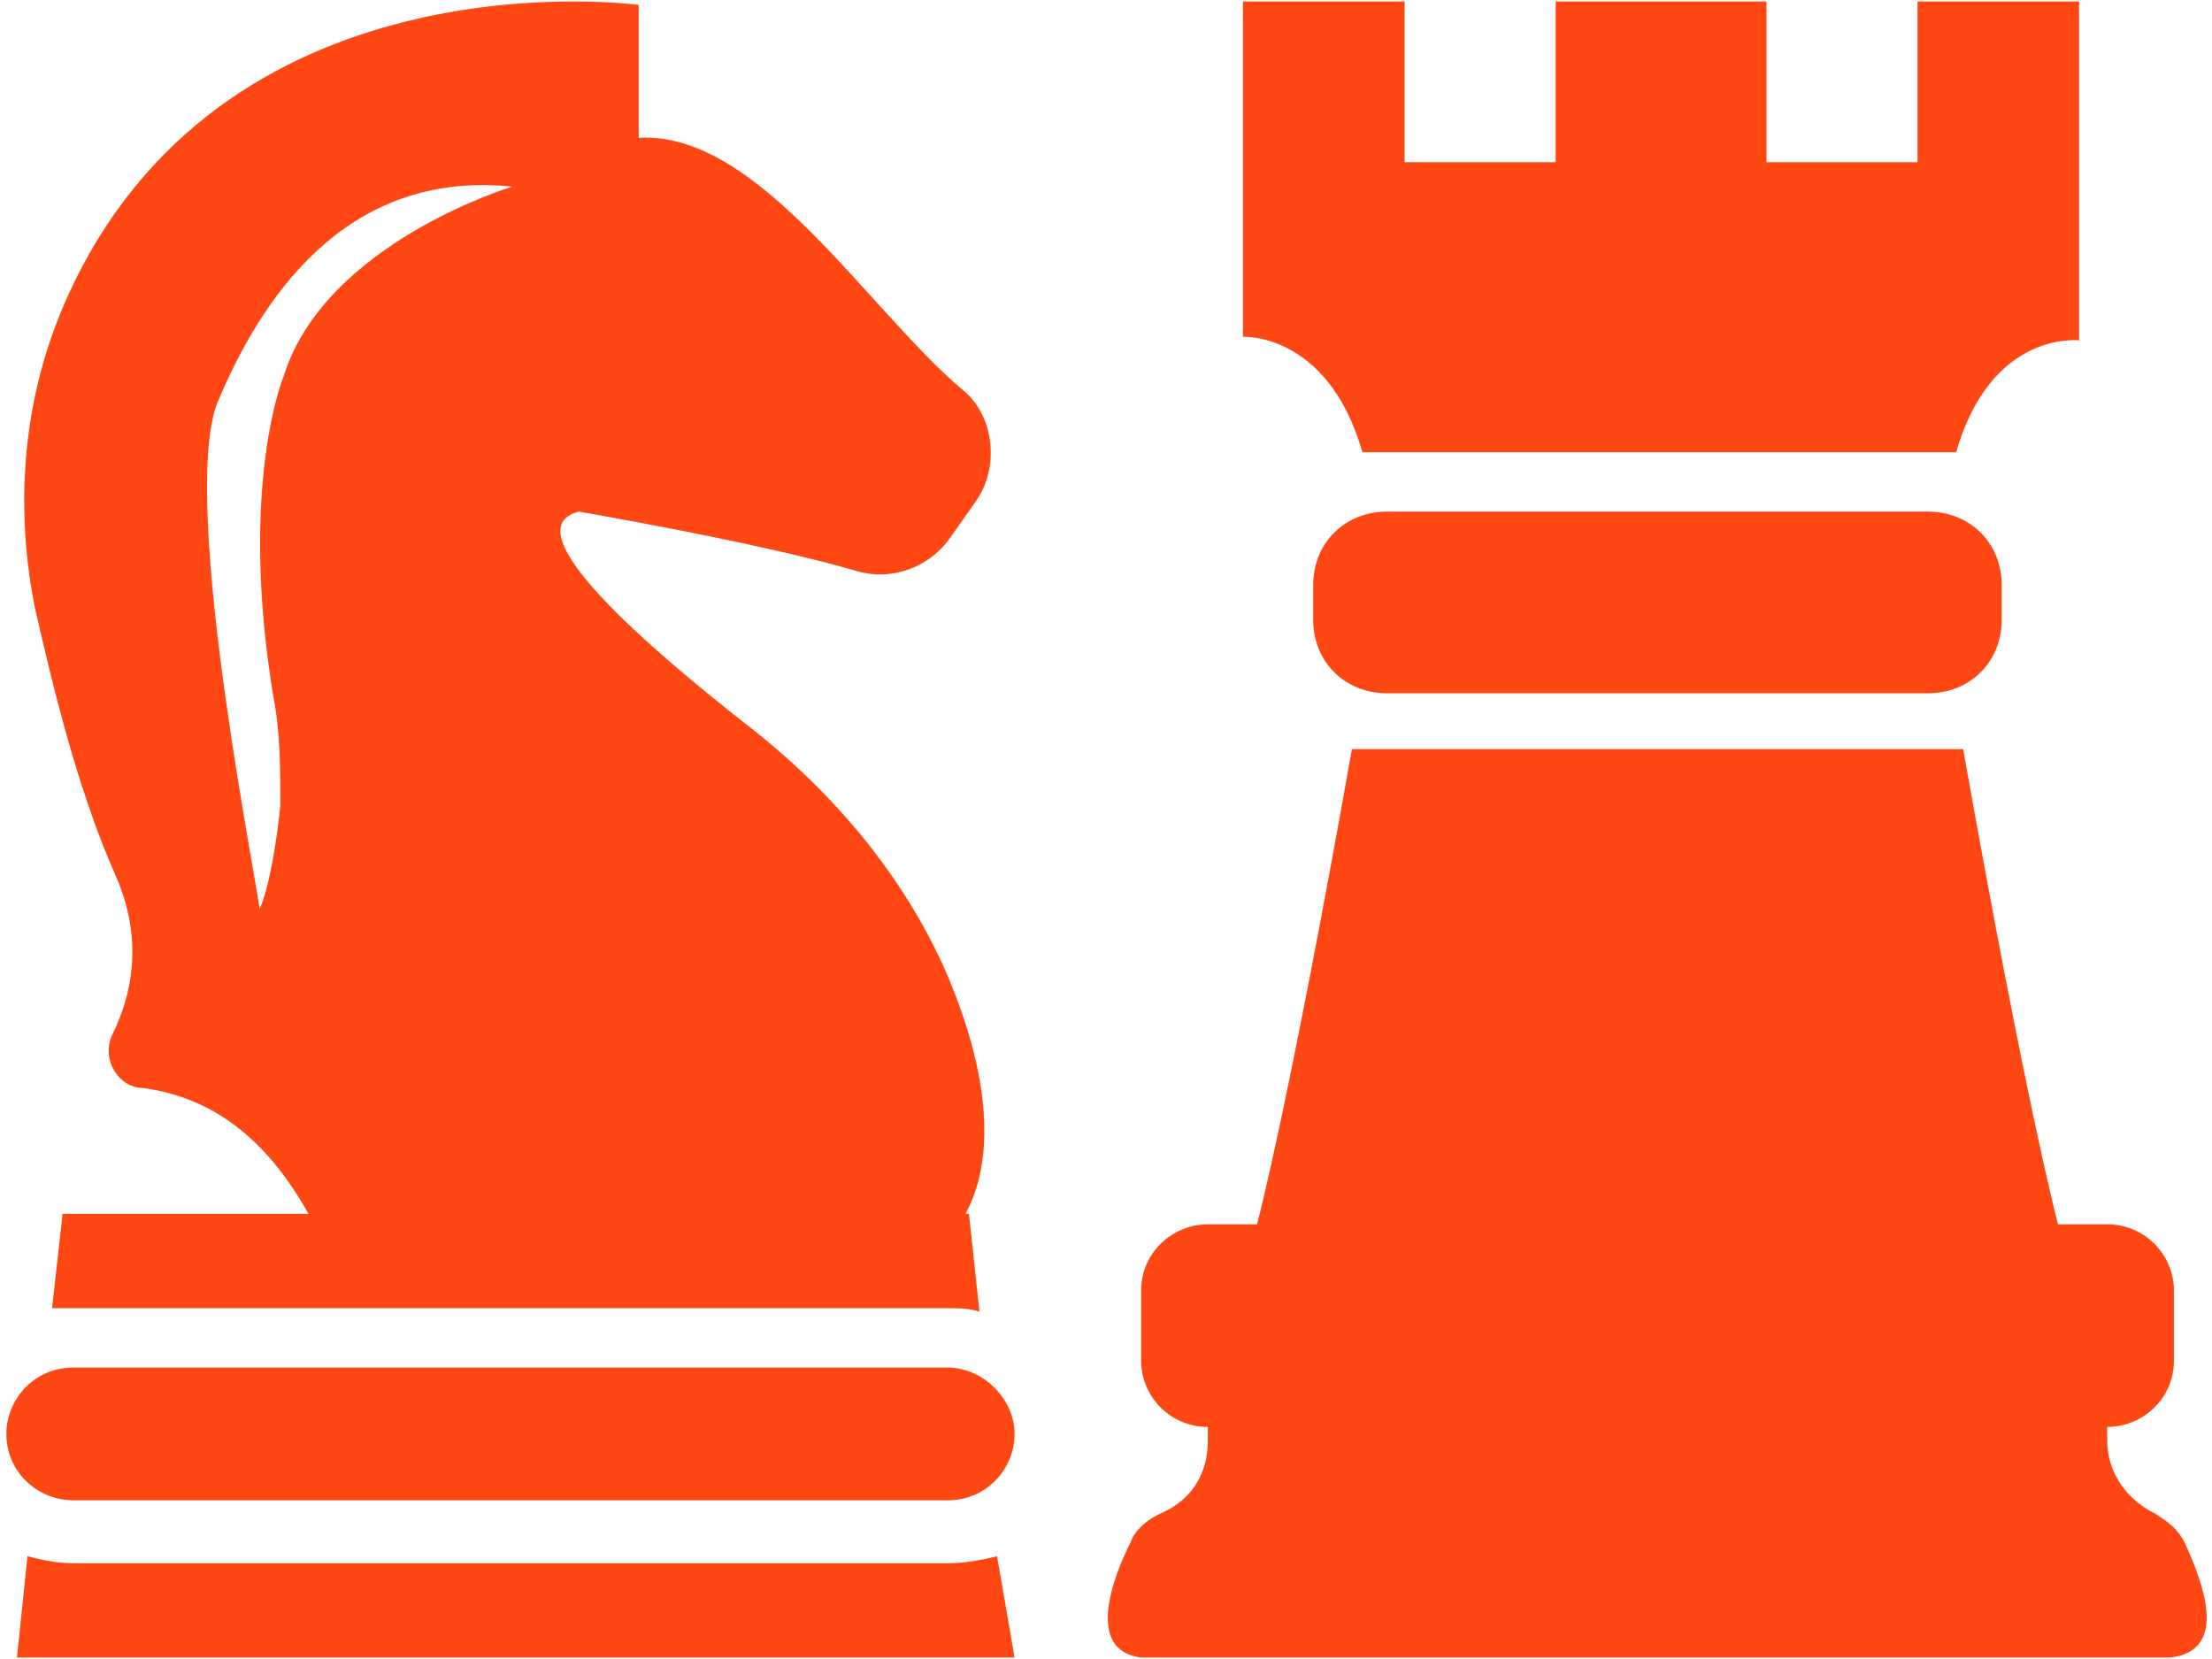 <svg width="24" height="18" viewBox="0 0 24 18" fill="none" xmlns="http://www.w3.org/2000/svg">
<g clip-path="url(#clip0_1047_23041)">
<path d="M14.782 4.906H21.186H21.224C21.605 3.579 22.558 3.693 22.558 3.693V0.016H20.805V1.76H19.166V0.016H16.879V1.76H15.24V0.016H13.486V3.655C13.448 3.655 14.401 3.579 14.782 4.906Z" fill="#FF4713"/>
<path d="M23.701 16.733C23.625 16.582 23.51 16.506 23.396 16.43C22.939 16.203 22.863 15.823 22.863 15.634V15.482C23.244 15.482 23.587 15.179 23.587 14.762V14.004C23.587 13.625 23.282 13.284 22.863 13.284H22.329C22.329 13.284 21.986 11.995 21.3 8.128H21.185H14.782H14.668C13.982 11.995 13.639 13.284 13.639 13.284H13.105C12.724 13.284 12.381 13.587 12.381 14.004V14.762C12.381 15.141 12.686 15.482 13.105 15.482V15.634C13.105 15.861 13.029 16.24 12.572 16.43C12.419 16.506 12.305 16.619 12.267 16.733C12.076 17.112 11.771 17.908 12.381 17.984H23.549C24.197 17.908 23.892 17.15 23.701 16.733H23.701Z" fill="#FF4713"/>
<path d="M20.918 5.551H15.049C14.591 5.551 14.248 5.892 14.248 6.347V6.726C14.248 7.181 14.591 7.522 15.049 7.522H20.918C21.375 7.522 21.718 7.181 21.718 6.726V6.347C21.718 5.892 21.375 5.551 20.918 5.551Z" fill="#FF4713"/>
<path d="M10.284 14.838H0.794C0.374 14.838 0.069 15.179 0.069 15.558C0.069 15.975 0.412 16.278 0.794 16.278H10.284C10.704 16.278 11.008 15.937 11.008 15.558C11.008 15.179 10.665 14.838 10.284 14.838Z" fill="#FF4713"/>
<path d="M10.284 16.961H0.793C0.603 16.961 0.45 16.923 0.298 16.885L0.184 17.984H11.008L10.818 16.885C10.665 16.923 10.475 16.961 10.284 16.961H10.284Z" fill="#FF4713"/>
<path d="M1.251 9.493C1.556 10.175 1.442 10.782 1.213 11.237C1.099 11.502 1.289 11.805 1.556 11.805C2.09 11.881 2.776 12.146 3.347 13.17H0.679L0.565 14.194H0.794H10.284C10.399 14.194 10.513 14.194 10.627 14.232L10.513 13.17H10.475C10.704 12.753 10.856 11.957 10.284 10.592C9.827 9.531 9.065 8.621 8.15 7.901C7.083 7.067 5.52 5.74 6.282 5.551C6.282 5.551 8.264 5.892 9.293 6.195C9.675 6.309 10.094 6.157 10.322 5.816L10.589 5.437C10.856 5.058 10.78 4.489 10.437 4.224C9.408 3.352 8.226 1.419 6.93 1.495V0.054C6.93 0.054 2.547 -0.553 0.794 3.087C0.26 4.186 0.146 5.399 0.374 6.574C0.565 7.408 0.832 8.545 1.251 9.493ZM2.356 4.376C2.814 3.276 3.728 1.836 5.558 2.025C5.558 2.025 3.538 2.632 3.081 4.072C3.081 4.072 2.585 5.248 2.966 7.56C3.042 7.939 3.042 8.356 3.042 8.735C3.004 9.114 2.928 9.607 2.814 9.872C2.852 9.872 1.937 5.475 2.356 4.375V4.376Z" fill="#FF4713"/>
</g>
<defs>
<clipPath id="clip0_1047_23041">
<rect width="24" height="18" fill="white"/>
</clipPath>
</defs>
</svg>
